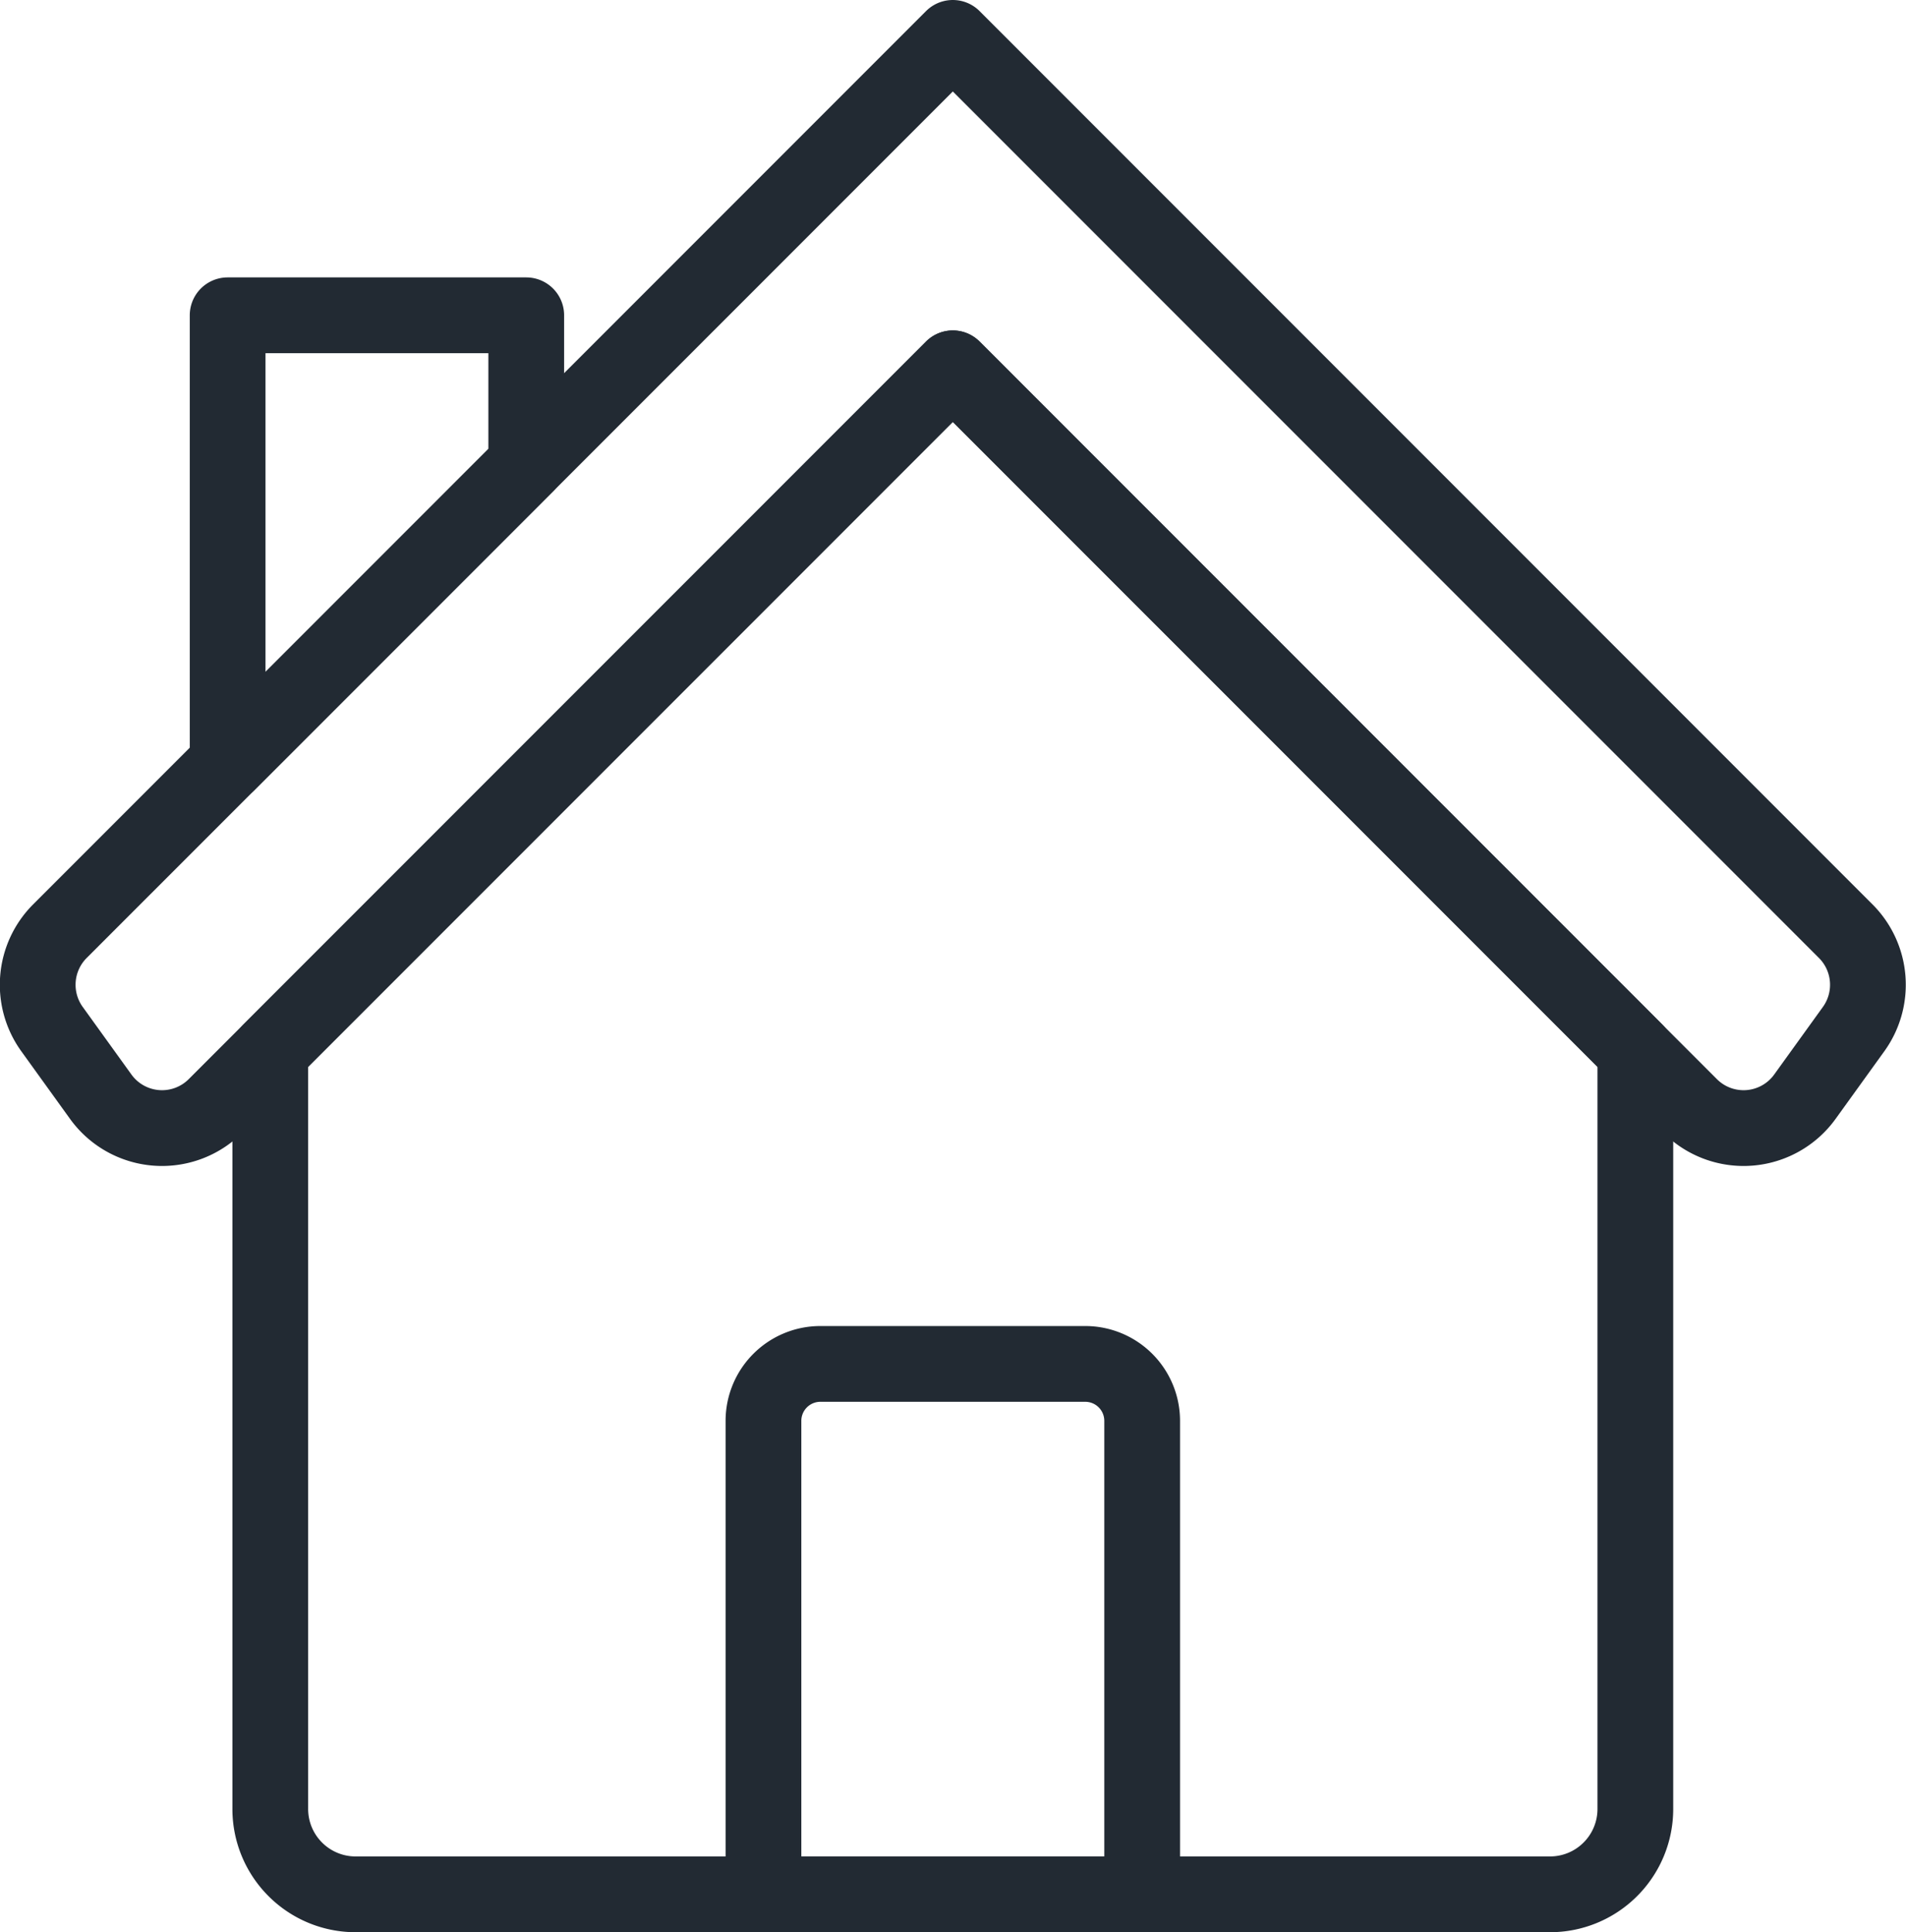 <svg xmlns="http://www.w3.org/2000/svg" xml:space="preserve" style="fill-rule:evenodd;clip-rule:evenodd;stroke-linecap:round;stroke-linejoin:round;stroke-miterlimit:2" viewBox="6.84 7 50.33 51"><path d="M55.579 31.579a2 2 0 0 1 .208 2.583l-1.284 1.781a1.996 1.996 0 0 1-3.036.245A462554.14 462554.14 0 0 1 32 16.722L12.533 36.188a1.996 1.996 0 0 1-3.036-.245l-1.284-1.781a2 2 0 0 1 .208-2.583L32 8l23.579 23.579z" style="fill:none;stroke:#222a33;stroke-width:2px"></path><path d="M13.977 34.745 32 16.722l18.023 18.023v20.002a2.25 2.25 0 0 1-.66 1.593 2.25 2.25 0 0 1-1.593.66H16.23a2.25 2.25 0 0 1-1.593-.66 2.25 2.25 0 0 1-.66-1.593V34.745zM20.736 19.264l-7.885 7.885V15.322h7.885v3.942z" style="fill:none;stroke:#222a33;stroke-width:2px"></path><path d="M37 44.5a1.503 1.503 0 0 0-1.5-1.5h-7a1.503 1.503 0 0 0-1.5 1.5V57h10V44.5z" style="fill:none;stroke:#222a33;stroke-width:2px"></path></svg>